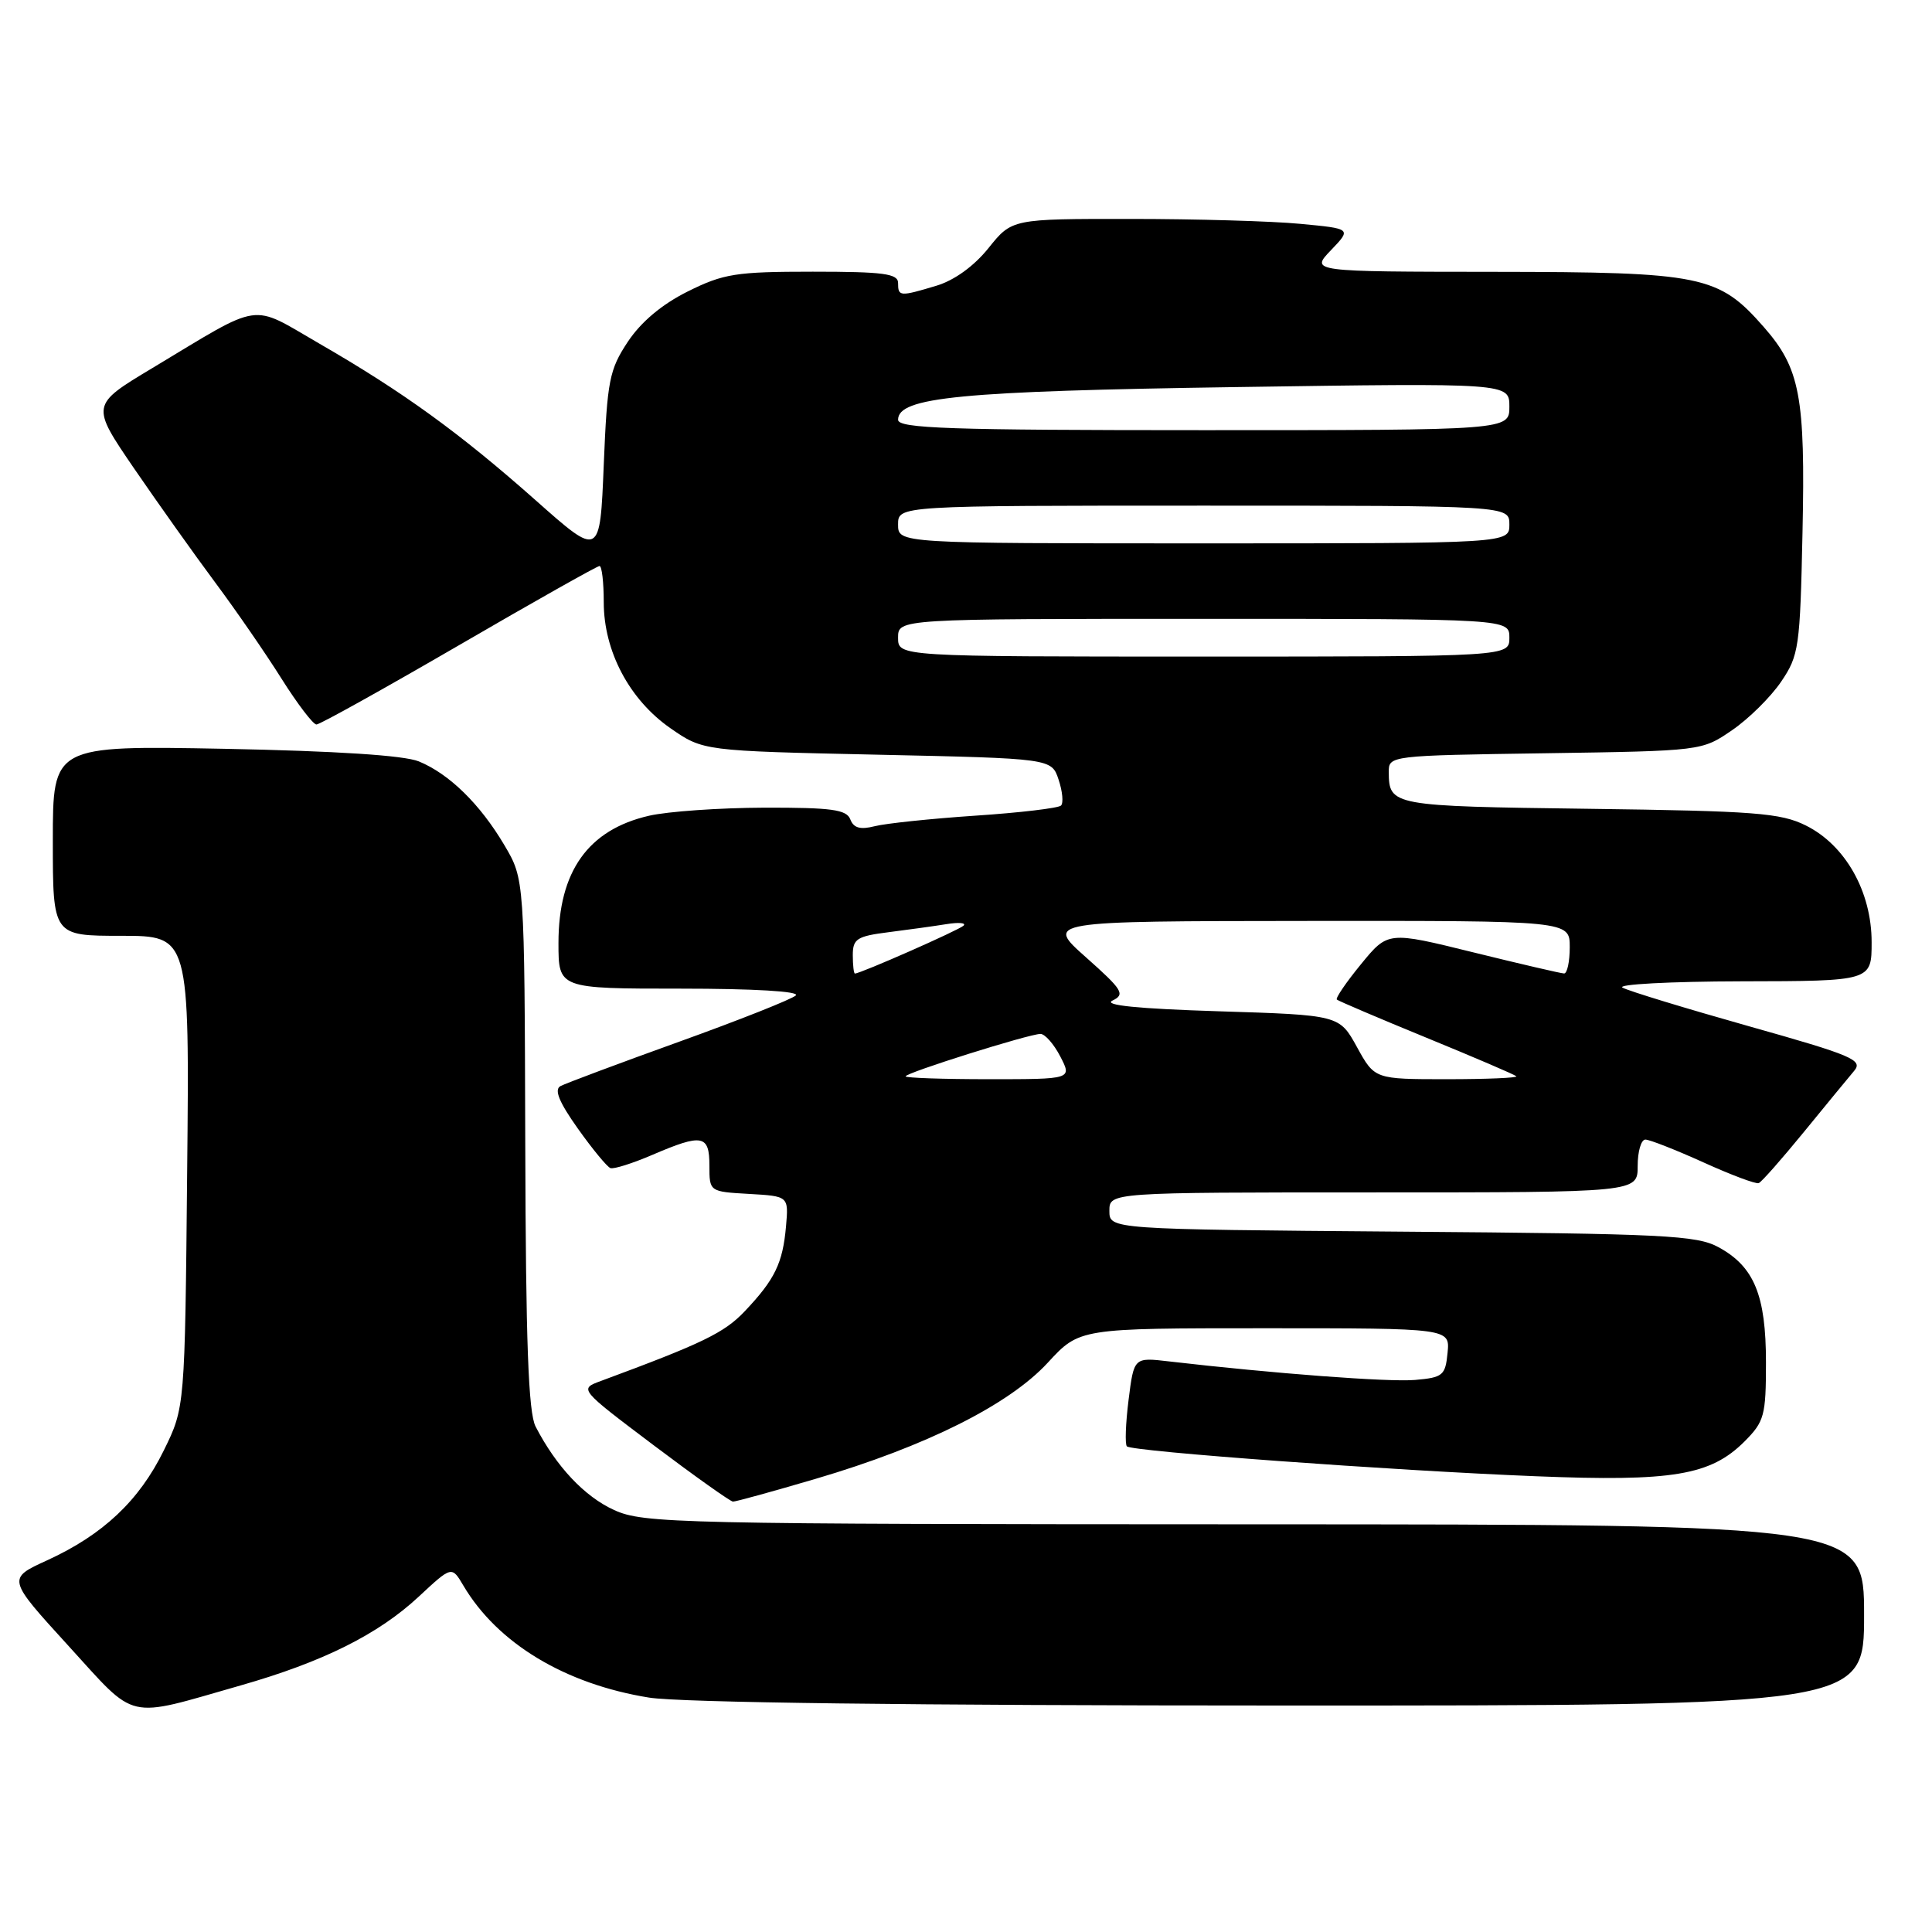 <?xml version="1.0" encoding="UTF-8" standalone="no"?>
<!DOCTYPE svg PUBLIC "-//W3C//DTD SVG 1.1//EN" "http://www.w3.org/Graphics/SVG/1.1/DTD/svg11.dtd" >
<svg xmlns="http://www.w3.org/2000/svg" xmlns:xlink="http://www.w3.org/1999/xlink" version="1.1" viewBox="0 0 256 256">
 <g >
 <path fill="currentColor"
d=" M 31.88 223.33 C 42.81 220.21 50.12 216.56 55.50 211.55 C 59.86 207.49 59.86 207.49 61.40 210.10 C 65.92 217.75 74.88 223.15 86.00 224.94 C 90.11 225.60 120.89 225.99 169.75 225.99 C 247.00 226.00 247.00 226.00 247.00 214.00 C 247.00 202.00 247.00 202.00 166.25 201.98 C 89.54 201.96 85.29 201.86 81.38 200.09 C 77.45 198.30 73.72 194.34 70.97 189.03 C 70.01 187.17 69.67 177.88 69.60 151.53 C 69.50 116.50 69.50 116.50 66.84 112.00 C 63.62 106.55 59.53 102.55 55.50 100.89 C 53.55 100.09 44.53 99.51 29.75 99.22 C 7.00 98.79 7.00 98.79 7.00 111.39 C 7.00 124.00 7.00 124.00 16.05 124.00 C 25.11 124.00 25.11 124.00 24.80 155.25 C 24.50 186.50 24.50 186.50 21.71 192.18 C 18.44 198.85 13.66 203.35 6.27 206.74 C 0.94 209.17 0.94 209.17 9.04 218.05 C 18.25 228.14 16.47 227.73 31.88 223.33 Z  M 108.12 195.94 C 122.71 191.64 133.70 186.14 138.84 180.56 C 143.04 176.00 143.04 176.00 167.58 176.00 C 192.13 176.00 192.13 176.00 191.81 179.25 C 191.52 182.25 191.20 182.53 187.50 182.85 C 183.99 183.15 168.76 182.00 154.87 180.39 C 150.25 179.85 150.25 179.85 149.54 185.51 C 149.15 188.62 149.05 191.39 149.32 191.65 C 150.00 192.33 184.44 194.85 203.50 195.61 C 221.64 196.34 226.65 195.50 231.16 191.00 C 233.78 188.37 234.00 187.57 234.00 180.53 C 234.00 171.63 232.44 167.84 227.73 165.27 C 224.83 163.68 220.55 163.47 185.75 163.20 C 147.00 162.89 147.00 162.89 147.00 160.45 C 147.00 158.00 147.00 158.00 182.00 158.00 C 217.00 158.00 217.00 158.00 217.00 154.50 C 217.00 152.57 217.46 151.00 218.02 151.00 C 218.58 151.00 222.04 152.36 225.71 154.02 C 229.37 155.68 232.67 156.92 233.04 156.77 C 233.42 156.62 236.10 153.57 239.02 150.00 C 241.94 146.43 244.93 142.78 245.68 141.90 C 246.90 140.46 245.48 139.85 231.77 135.99 C 223.37 133.62 215.82 131.32 215.00 130.87 C 214.18 130.43 221.26 130.05 230.75 130.03 C 248.00 130.00 248.00 130.00 248.00 124.84 C 248.00 118.15 244.52 111.98 239.28 109.38 C 235.95 107.72 232.54 107.46 210.51 107.17 C 184.38 106.83 184.05 106.77 184.02 102.31 C 184.00 100.13 184.14 100.11 204.75 99.81 C 225.50 99.50 225.50 99.50 229.50 96.76 C 231.70 95.26 234.62 92.37 236.00 90.34 C 238.37 86.85 238.52 85.79 238.84 70.60 C 239.23 52.54 238.52 48.81 233.71 43.33 C 227.71 36.49 225.57 36.05 198.06 36.02 C 173.63 36.00 173.63 36.00 176.36 33.15 C 179.09 30.30 179.09 30.30 172.29 29.66 C 168.56 29.30 158.43 29.01 149.80 29.01 C 134.09 29.00 134.09 29.00 130.99 32.86 C 129.07 35.26 126.45 37.15 124.08 37.86 C 119.22 39.32 119.00 39.30 119.00 37.50 C 119.00 36.26 117.08 36.00 107.70 36.00 C 97.50 36.00 95.88 36.26 91.13 38.62 C 87.70 40.33 84.93 42.66 83.18 45.30 C 80.74 48.99 80.46 50.42 80.00 61.60 C 79.50 73.85 79.50 73.85 71.00 66.31 C 60.93 57.38 53.42 51.94 42.35 45.55 C 33.01 40.16 35.00 39.87 20.14 48.80 C 12.03 53.67 12.03 53.67 17.78 62.09 C 20.95 66.71 25.78 73.51 28.52 77.19 C 31.26 80.87 35.22 86.61 37.31 89.94 C 39.41 93.27 41.49 96.00 41.93 96.00 C 42.38 96.00 50.87 91.27 60.81 85.50 C 70.75 79.72 79.13 75.00 79.44 75.00 C 79.75 75.00 80.00 77.15 80.00 79.79 C 80.00 86.29 83.39 92.70 88.83 96.49 C 93.17 99.50 93.17 99.50 116.25 100.00 C 139.34 100.50 139.34 100.50 140.27 103.31 C 140.79 104.86 140.93 106.40 140.59 106.74 C 140.25 107.08 135.14 107.69 129.24 108.08 C 123.33 108.48 117.32 109.11 115.89 109.48 C 113.99 109.96 113.11 109.72 112.67 108.57 C 112.17 107.27 110.18 107.00 101.28 107.02 C 95.35 107.04 88.47 107.52 86.00 108.09 C 77.93 109.94 74.00 115.47 74.00 124.95 C 74.00 131.00 74.00 131.00 90.20 131.00 C 99.86 131.00 106.02 131.36 105.45 131.90 C 104.93 132.40 97.97 135.16 90.00 138.03 C 82.03 140.90 74.95 143.55 74.27 143.91 C 73.40 144.37 74.07 146.02 76.56 149.53 C 78.50 152.26 80.45 154.63 80.89 154.78 C 81.33 154.94 83.82 154.15 86.43 153.03 C 93.07 150.18 94.00 150.36 94.00 154.45 C 94.00 157.90 94.00 157.90 99.25 158.20 C 104.50 158.50 104.50 158.50 104.15 162.50 C 103.72 167.38 102.67 169.54 98.70 173.73 C 95.98 176.61 93.10 178.00 79.61 182.99 C 76.73 184.05 76.73 184.05 86.61 191.50 C 92.05 195.60 96.78 198.96 97.12 198.97 C 97.46 198.99 102.41 197.62 108.12 195.94 Z  M 120.00 142.62 C 120.00 142.15 136.37 137.00 137.87 137.00 C 138.46 137.00 139.65 138.35 140.50 140.00 C 142.05 143.00 142.05 143.00 131.03 143.00 C 124.96 143.00 120.00 142.83 120.00 142.62 Z  M 179.81 138.75 C 177.47 134.50 177.47 134.50 161.48 134.00 C 150.74 133.66 146.13 133.20 147.41 132.58 C 149.12 131.76 148.77 131.18 143.91 126.86 C 138.50 122.06 138.50 122.06 173.25 122.03 C 208.00 122.00 208.00 122.00 208.00 125.50 C 208.00 127.42 207.66 129.00 207.25 128.99 C 206.84 128.98 201.42 127.72 195.21 126.19 C 183.91 123.40 183.91 123.40 180.34 127.76 C 178.38 130.15 176.94 132.26 177.14 132.45 C 177.34 132.63 182.68 134.91 189.00 137.50 C 195.32 140.09 200.69 142.39 200.92 142.61 C 201.15 142.82 197.02 143.00 191.74 143.00 C 182.15 143.00 182.15 143.00 179.81 138.75 Z  M 113.00 126.56 C 113.00 124.40 113.55 124.05 117.75 123.52 C 120.36 123.19 123.82 122.71 125.43 122.45 C 127.04 122.19 128.05 122.28 127.68 122.65 C 127.09 123.24 114.02 129.00 113.28 129.00 C 113.13 129.00 113.00 127.90 113.00 126.56 Z  M 119.00 84.50 C 119.00 82.00 119.00 82.00 159.50 82.00 C 200.00 82.00 200.00 82.00 200.00 84.50 C 200.00 87.00 200.00 87.00 159.50 87.00 C 119.00 87.00 119.00 87.00 119.00 84.50 Z  M 119.00 69.50 C 119.00 67.00 119.00 67.00 159.50 67.00 C 200.00 67.00 200.00 67.00 200.00 69.50 C 200.00 72.00 200.00 72.00 159.50 72.00 C 119.00 72.00 119.00 72.00 119.00 69.50 Z  M 119.00 55.62 C 119.00 52.63 127.22 51.83 163.75 51.29 C 200.00 50.75 200.00 50.75 200.00 53.88 C 200.00 57.00 200.00 57.00 159.50 57.00 C 125.76 57.00 119.00 56.77 119.00 55.62 Z "/>
</g>
</svg>